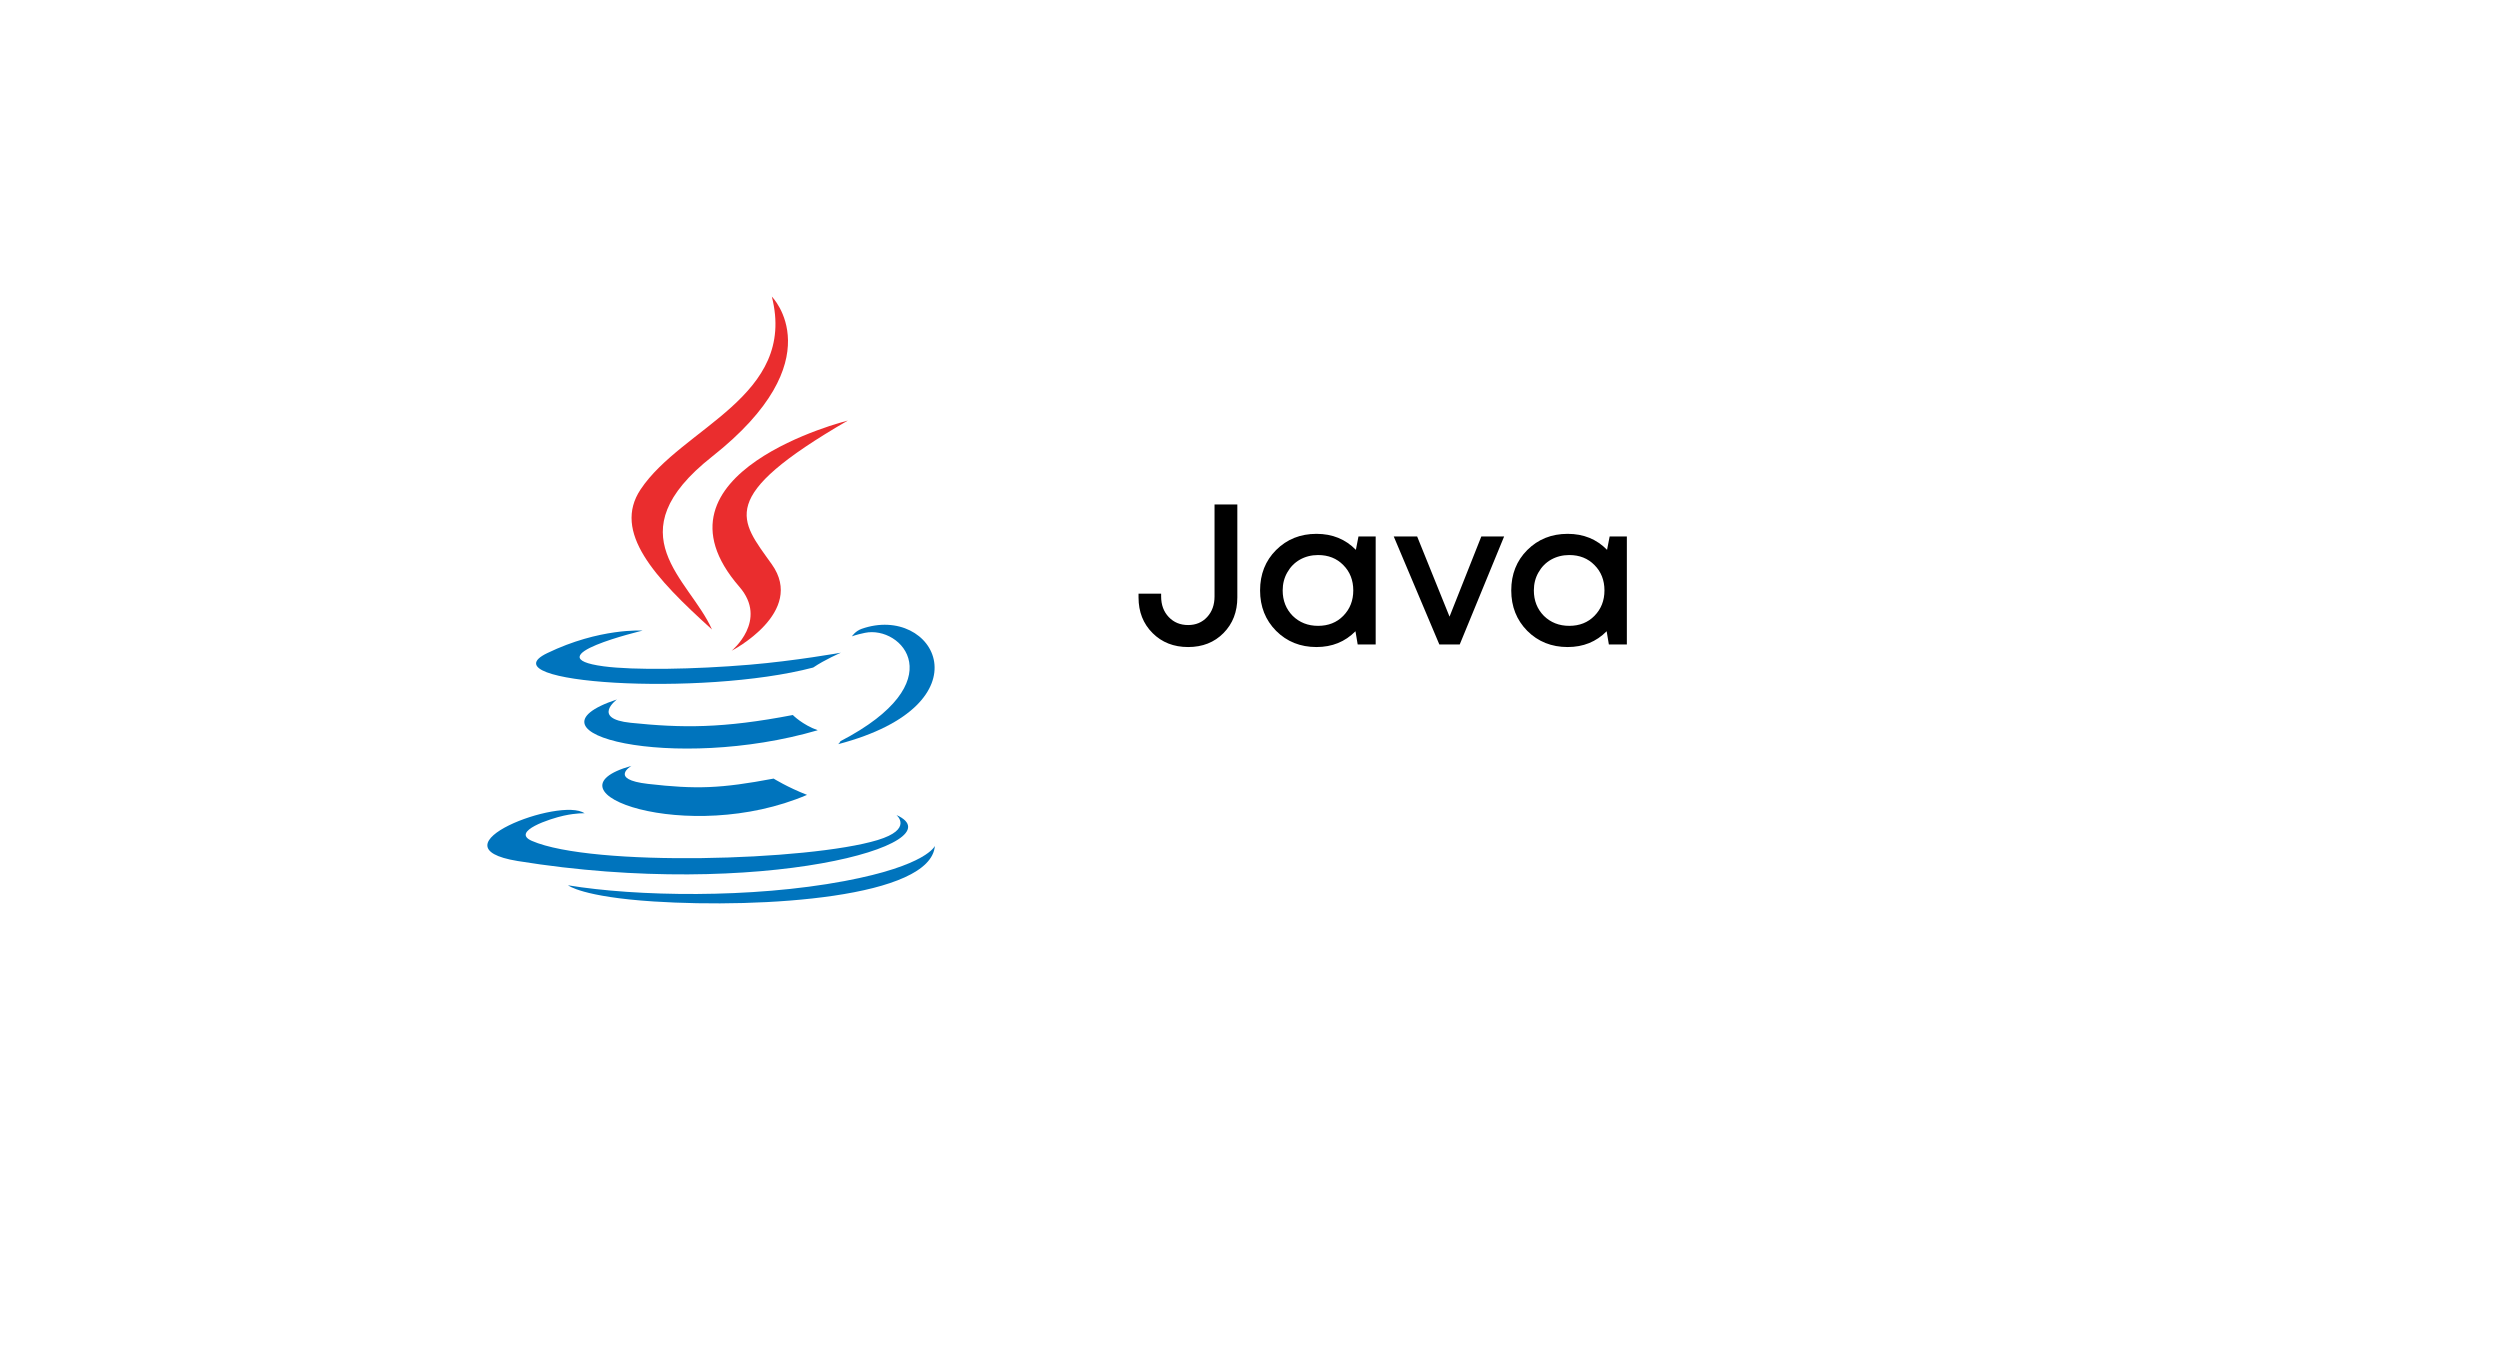 <svg width="225" height="122" viewBox="0 0 225 122" fill="none" xmlns="http://www.w3.org/2000/svg">
<g filter="url(#filter0_d_346_402)">
<path d="M20 18C20 15.239 22.239 13 25 13H200C202.761 13 205 15.239 205 18V90C205 92.761 202.761 95 200 95H25C22.239 95 20 92.761 20 90V18Z" fill="white"/>
</g>
<path d="M110.118 56.974C109.29 57.814 108.228 58.234 106.932 58.234C105.636 58.234 104.568 57.814 103.728 56.974C102.888 56.134 102.468 55.066 102.468 53.77V53.428H104.502V53.68C104.502 54.436 104.73 55.054 105.186 55.534C105.642 56.014 106.224 56.254 106.932 56.254C107.628 56.254 108.198 56.014 108.642 55.534C109.086 55.054 109.308 54.436 109.308 53.68V45.4H111.36V53.77C111.36 55.066 110.946 56.134 110.118 56.974ZM122.263 48.28H123.811V58H122.191L121.993 56.812C121.057 57.76 119.887 58.234 118.483 58.234C117.031 58.234 115.819 57.748 114.847 56.776C113.887 55.804 113.407 54.592 113.407 53.14C113.407 51.676 113.887 50.464 114.847 49.504C115.819 48.532 117.031 48.046 118.483 48.046C119.911 48.046 121.093 48.526 122.029 49.486L122.263 48.28ZM116.341 55.426C116.953 56.026 117.715 56.326 118.627 56.326C119.551 56.326 120.307 56.026 120.895 55.426C121.495 54.814 121.795 54.052 121.795 53.14C121.795 52.216 121.495 51.454 120.895 50.854C120.307 50.254 119.551 49.954 118.627 49.954C118.027 49.954 117.481 50.092 116.989 50.368C116.509 50.644 116.131 51.028 115.855 51.52C115.579 52 115.441 52.54 115.441 53.14C115.441 54.052 115.741 54.814 116.341 55.426ZM133.32 48.28H135.372L131.376 58H129.54L125.436 48.28H127.542L130.458 55.498L133.32 48.28ZM144.869 48.28H146.417V58H144.797L144.599 56.812C143.663 57.76 142.493 58.234 141.089 58.234C139.637 58.234 138.425 57.748 137.453 56.776C136.493 55.804 136.013 54.592 136.013 53.14C136.013 51.676 136.493 50.464 137.453 49.504C138.425 48.532 139.637 48.046 141.089 48.046C142.517 48.046 143.699 48.526 144.635 49.486L144.869 48.28ZM138.947 55.426C139.559 56.026 140.321 56.326 141.233 56.326C142.157 56.326 142.913 56.026 143.501 55.426C144.101 54.814 144.401 54.052 144.401 53.14C144.401 52.216 144.101 51.454 143.501 50.854C142.913 50.254 142.157 49.954 141.233 49.954C140.633 49.954 140.087 50.092 139.595 50.368C139.115 50.644 138.737 51.028 138.461 51.52C138.185 52 138.047 52.54 138.047 53.14C138.047 54.052 138.347 54.814 138.947 55.426Z" fill="black"/>
<path d="M56.833 68.927C56.833 68.927 54.747 70.141 58.319 70.55C62.647 71.045 64.858 70.974 69.626 70.073C69.626 70.073 70.882 70.858 72.633 71.539C61.941 76.12 48.436 71.273 56.833 68.927ZM55.525 62.949C55.525 62.949 53.186 64.681 56.76 65.051C61.383 65.528 65.034 65.567 71.353 64.351C71.353 64.351 72.225 65.237 73.598 65.721C60.673 69.501 46.278 66.019 55.525 62.949Z" fill="#0074BD"/>
<path d="M66.539 52.806C69.174 55.84 65.847 58.568 65.847 58.568C65.847 58.568 72.536 55.116 69.465 50.791C66.596 46.759 64.396 44.757 76.305 37.849C76.305 37.85 57.611 42.517 66.539 52.806Z" fill="#EA2D2E"/>
<path d="M80.679 73.35C80.679 73.35 82.223 74.623 78.978 75.607C72.808 77.476 53.294 78.04 47.874 75.682C45.927 74.834 49.58 73.659 50.73 73.411C51.928 73.151 52.612 73.198 52.612 73.198C50.445 71.673 38.606 76.195 46.6 77.493C68.396 81.026 86.332 75.901 80.679 73.35ZM57.837 56.754C57.837 56.754 47.912 59.111 54.322 59.968C57.03 60.331 62.424 60.248 67.452 59.826C71.56 59.481 75.683 58.743 75.683 58.743C75.683 58.743 74.236 59.364 73.187 60.079C63.106 62.731 43.637 61.496 49.242 58.785C53.981 56.493 57.837 56.754 57.837 56.754ZM75.642 66.706C85.888 61.383 81.15 56.267 77.843 56.956C77.035 57.124 76.672 57.271 76.672 57.271C76.672 57.271 76.973 56.799 77.547 56.596C84.089 54.297 89.119 63.378 75.437 66.975C75.437 66.975 75.594 66.832 75.642 66.706Z" fill="#0074BD"/>
<path d="M69.465 26.694C69.465 26.694 75.138 32.371 64.082 41.098C55.216 48.101 62.06 52.093 64.079 56.655C58.903 51.986 55.106 47.875 57.653 44.049C61.393 38.434 71.753 35.71 69.465 26.694Z" fill="#EA2D2E"/>
<path d="M58.844 81.134C68.677 81.763 83.781 80.784 84.138 76.131C84.138 76.131 83.451 77.895 76.011 79.294C67.617 80.875 57.263 80.691 51.123 79.677C51.123 79.677 52.381 80.719 58.844 81.134Z" fill="#0074BD"/>
<defs>
<filter id="filter0_d_346_402" x="0" y="0" width="225" height="122" filterUnits="userSpaceOnUse" color-interpolation-filters="sRGB">
<feFlood flood-opacity="0" result="BackgroundImageFix"/>
<feColorMatrix in="SourceAlpha" type="matrix" values="0 0 0 0 0 0 0 0 0 0 0 0 0 0 0 0 0 0 127 0" result="hardAlpha"/>
<feOffset dy="7"/>
<feGaussianBlur stdDeviation="10"/>
<feComposite in2="hardAlpha" operator="out"/>
<feColorMatrix type="matrix" values="0 0 0 0 0.267 0 0 0 0 0.267 0 0 0 0 0.267 0 0 0 0.05 0"/>
<feBlend mode="normal" in2="BackgroundImageFix" result="effect1_dropShadow_346_402"/>
<feBlend mode="normal" in="SourceGraphic" in2="effect1_dropShadow_346_402" result="shape"/>
</filter>
</defs>
</svg>
